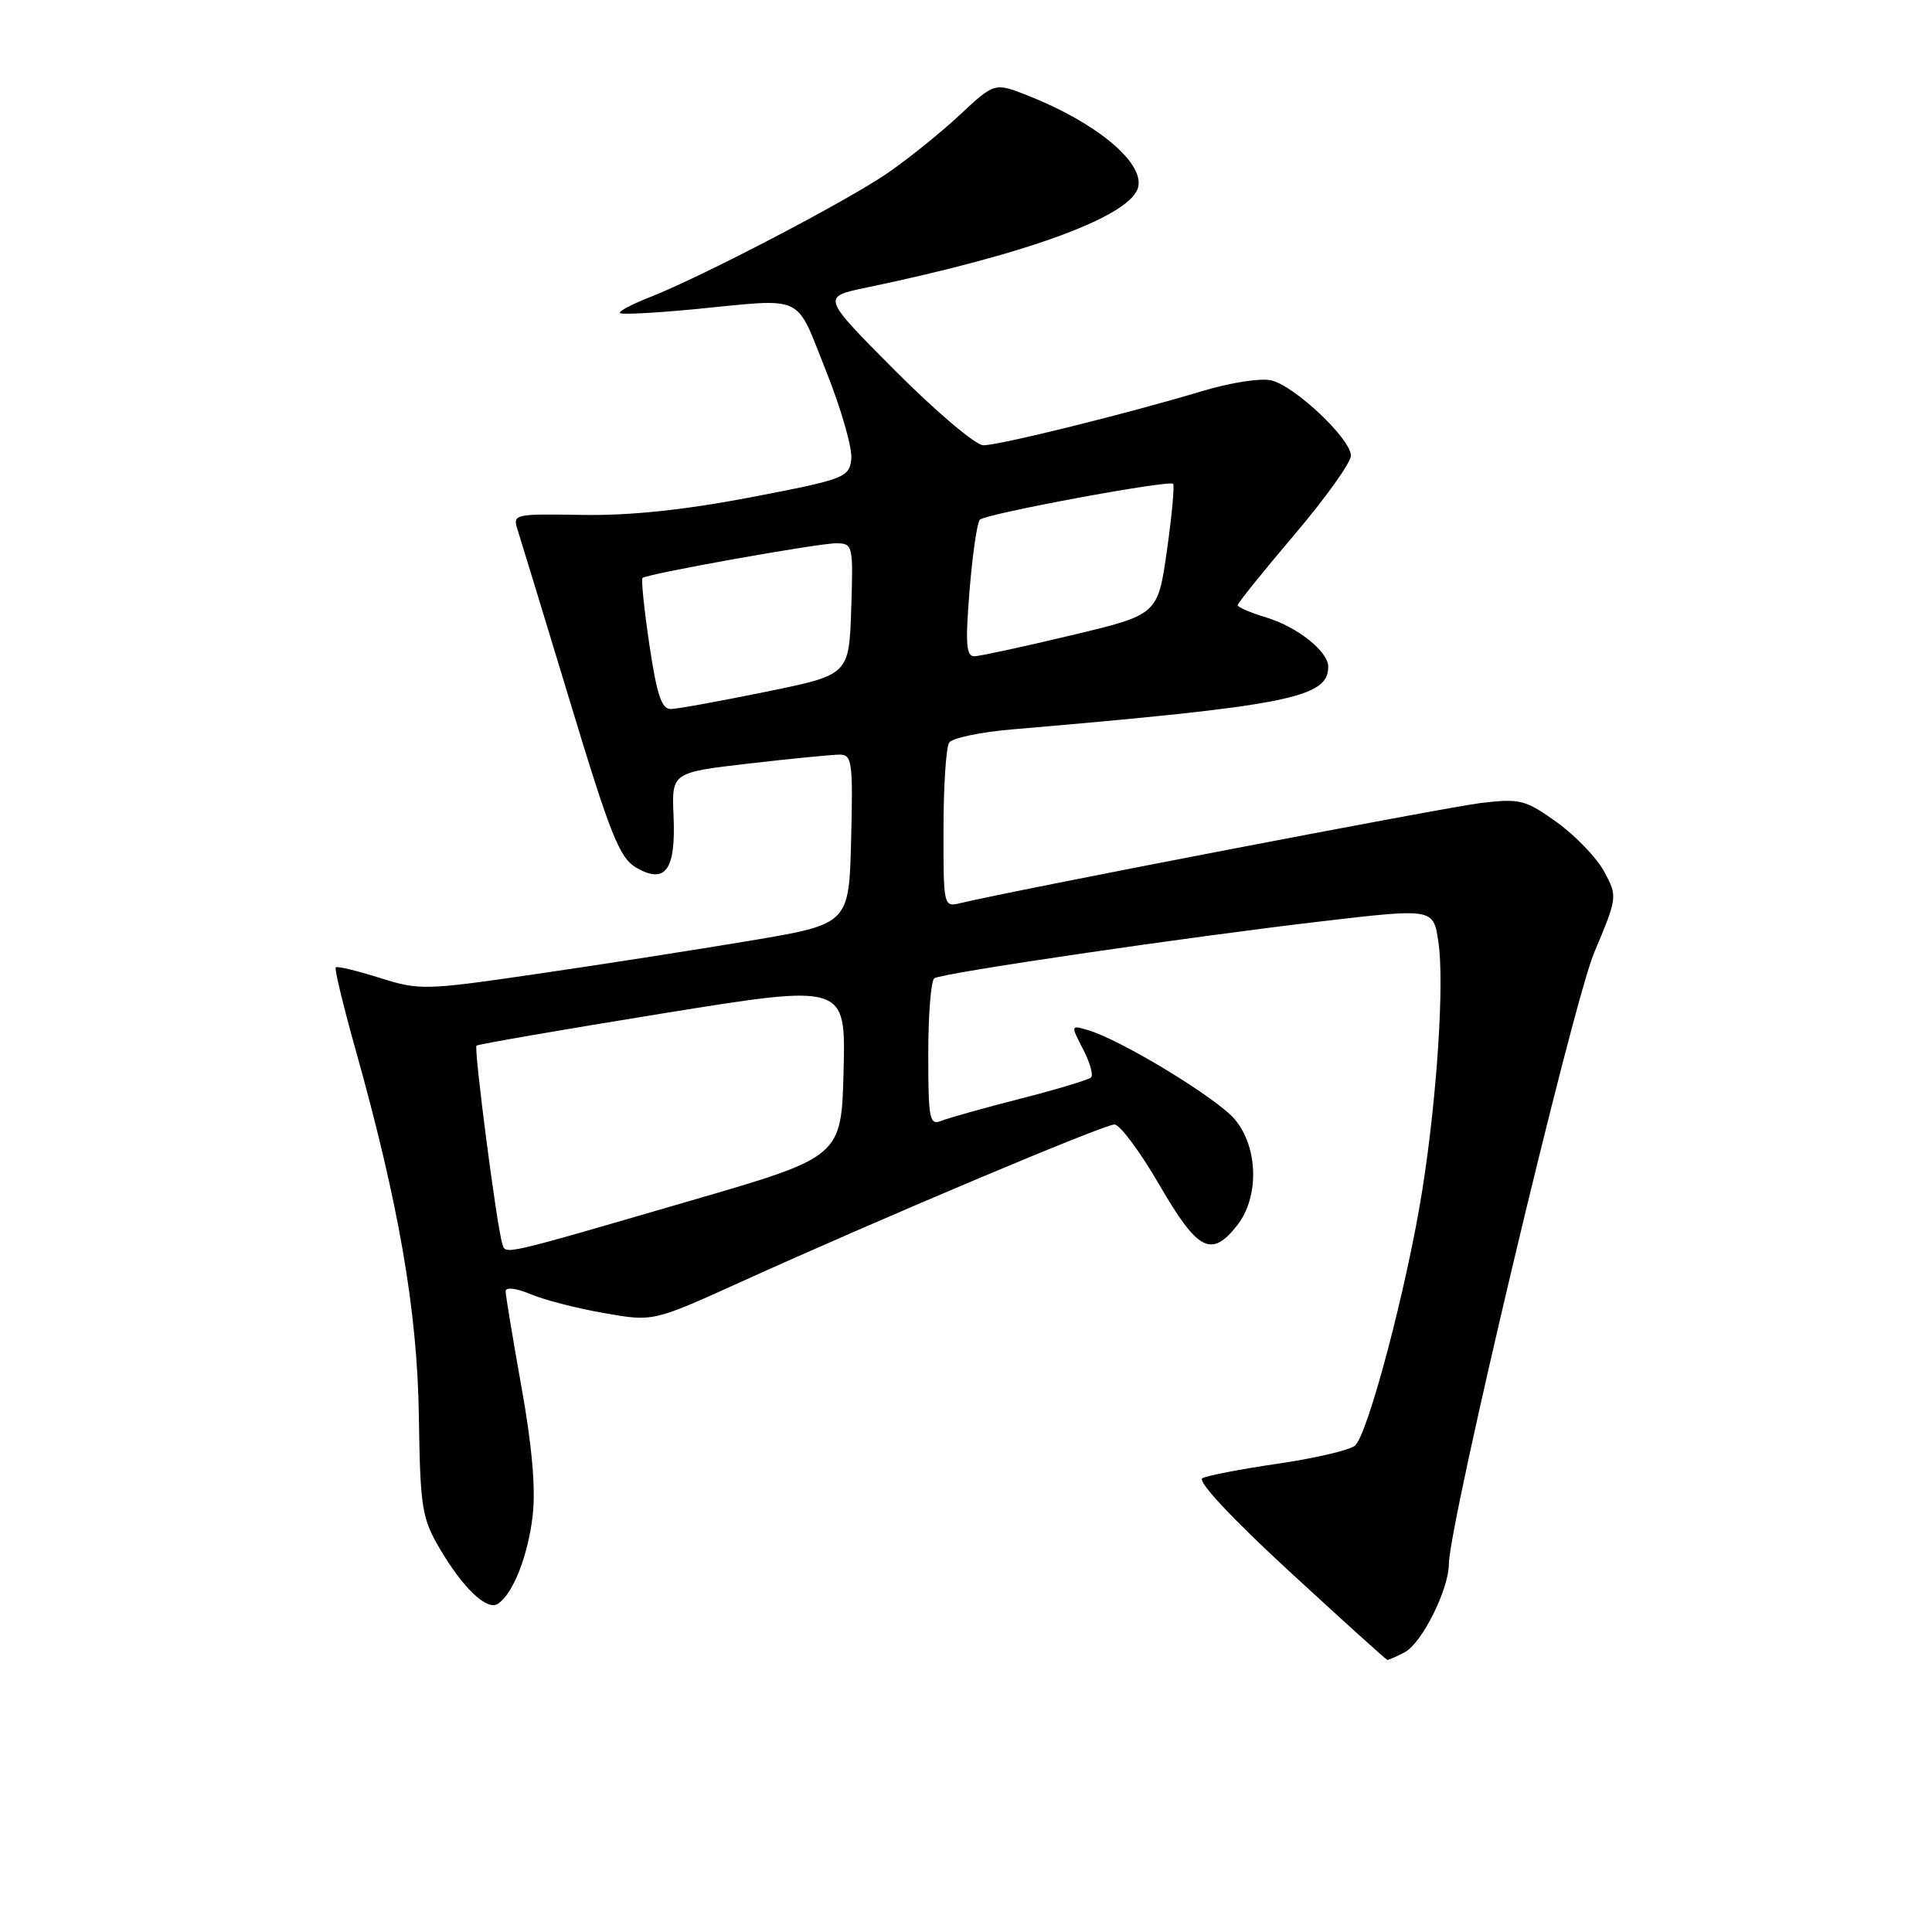 <?xml version="1.0" encoding="UTF-8" standalone="no"?>
<!DOCTYPE svg PUBLIC "-//W3C//DTD SVG 1.1//EN" "http://www.w3.org/Graphics/SVG/1.1/DTD/svg11.dtd" >
<svg xmlns="http://www.w3.org/2000/svg" xmlns:xlink="http://www.w3.org/1999/xlink" version="1.1" viewBox="0 0 256 256">
 <g >
 <path fill="currentColor"
d=" M 186.15 218.92 C 188.42 217.70 191.94 210.66 191.98 207.28 C 192.03 201.74 208.33 133.17 211.23 126.25 C 214.33 118.87 214.34 118.79 212.57 115.50 C 211.59 113.68 208.77 110.74 206.30 108.96 C 202.14 105.98 201.42 105.79 196.31 106.39 C 191.67 106.94 134.13 118.00 127.25 119.67 C 125.03 120.21 125.00 120.10 125.02 109.86 C 125.02 104.16 125.36 99.01 125.77 98.40 C 126.17 97.80 129.88 97.01 134.00 96.66 C 170.67 93.52 176.00 92.47 176.00 88.35 C 176.00 86.32 171.89 83.05 167.79 81.82 C 165.70 81.19 164.00 80.46 164.00 80.19 C 164.00 79.91 167.38 75.72 171.50 70.87 C 175.62 66.02 179.00 61.30 179.00 60.37 C 179.00 58.18 171.64 51.20 168.49 50.41 C 167.12 50.06 163.05 50.69 159.27 51.83 C 149.44 54.79 132.44 59.00 130.30 59.00 C 129.29 59.00 124.06 54.58 118.67 49.17 C 108.88 39.34 108.88 39.34 114.69 38.13 C 136.58 33.57 150.13 28.53 150.84 24.68 C 151.45 21.37 145.10 16.17 136.14 12.64 C 131.78 10.93 131.78 10.93 127.14 15.26 C 124.59 17.64 120.28 21.10 117.57 22.96 C 112.11 26.71 92.95 36.70 86.13 39.37 C 83.72 40.31 81.93 41.26 82.15 41.48 C 82.37 41.71 86.82 41.47 92.03 40.97 C 106.90 39.53 105.30 38.79 109.45 49.14 C 111.46 54.17 112.97 59.43 112.80 60.84 C 112.51 63.28 111.94 63.50 99.50 65.89 C 90.66 67.58 83.52 68.33 77.20 68.23 C 68.02 68.08 67.90 68.11 68.61 70.29 C 69.00 71.51 72.12 81.72 75.54 93.00 C 80.91 110.74 82.10 113.70 84.34 114.99 C 88.18 117.19 89.56 115.27 89.25 108.13 C 89.00 102.36 89.00 102.36 99.25 101.17 C 104.89 100.52 110.30 99.99 111.28 99.99 C 112.90 100.00 113.04 101.02 112.78 111.22 C 112.50 122.44 112.50 122.44 99.50 124.63 C 92.35 125.83 79.59 127.82 71.14 129.05 C 56.29 131.22 55.59 131.24 50.30 129.57 C 47.29 128.62 44.67 127.99 44.49 128.18 C 44.30 128.36 45.45 133.13 47.03 138.78 C 52.85 159.50 55.30 173.64 55.50 187.65 C 55.68 199.76 55.90 201.15 58.24 205.15 C 61.31 210.39 64.49 213.43 65.94 212.53 C 67.93 211.30 69.96 206.20 70.58 200.84 C 71.00 197.29 70.50 191.58 69.10 183.80 C 67.95 177.36 67.00 171.65 67.00 171.10 C 67.00 170.52 68.38 170.68 70.32 171.49 C 72.15 172.26 76.55 173.39 80.10 174.00 C 86.54 175.13 86.54 175.13 98.02 169.93 C 116.79 161.42 146.27 149.00 147.67 149.00 C 148.39 149.00 151.07 152.60 153.62 157.00 C 158.72 165.78 160.51 166.71 163.93 162.37 C 166.88 158.62 166.73 152.02 163.62 148.32 C 161.24 145.50 148.58 137.80 144.18 136.50 C 141.87 135.82 141.86 135.83 143.50 139.00 C 144.41 140.75 144.89 142.44 144.58 142.76 C 144.26 143.07 140.07 144.34 135.25 145.57 C 130.44 146.80 125.71 148.13 124.75 148.51 C 123.16 149.15 123.00 148.36 123.00 139.67 C 123.00 134.41 123.36 129.89 123.81 129.62 C 124.95 128.91 157.40 124.15 175.13 122.08 C 189.93 120.35 189.93 120.35 190.59 124.78 C 191.40 130.14 190.43 145.21 188.48 157.59 C 186.46 170.40 181.21 190.29 179.51 191.58 C 178.72 192.18 174.12 193.25 169.29 193.95 C 164.45 194.66 159.97 195.52 159.32 195.87 C 158.61 196.25 163.15 201.12 170.82 208.19 C 177.79 214.61 183.64 219.90 183.82 219.94 C 183.99 219.97 185.04 219.51 186.15 218.92 Z  M 66.55 164.77 C 65.83 162.54 62.76 138.91 63.14 138.55 C 63.34 138.37 74.43 136.45 87.78 134.29 C 112.06 130.37 112.06 130.37 111.78 141.82 C 111.50 153.28 111.50 153.28 91.67 159.05 C 66.01 166.52 67.03 166.29 66.55 164.77 Z  M 86.05 85.45 C 85.35 80.74 84.94 76.75 85.14 76.58 C 85.77 76.03 108.40 71.98 110.79 71.99 C 113.02 72.00 113.07 72.22 112.79 80.71 C 112.50 89.42 112.50 89.42 101.50 91.66 C 95.45 92.90 89.78 93.93 88.91 93.95 C 87.67 93.99 87.04 92.10 86.05 85.45 Z  M 128.47 78.25 C 128.86 73.44 129.48 69.21 129.84 68.86 C 130.66 68.07 154.90 63.57 155.44 64.11 C 155.65 64.32 155.28 68.31 154.62 72.98 C 153.41 81.45 153.41 81.45 141.95 84.18 C 135.65 85.69 129.88 86.93 129.13 86.96 C 128.02 86.99 127.90 85.34 128.47 78.25 Z "/>
</g>
</svg>